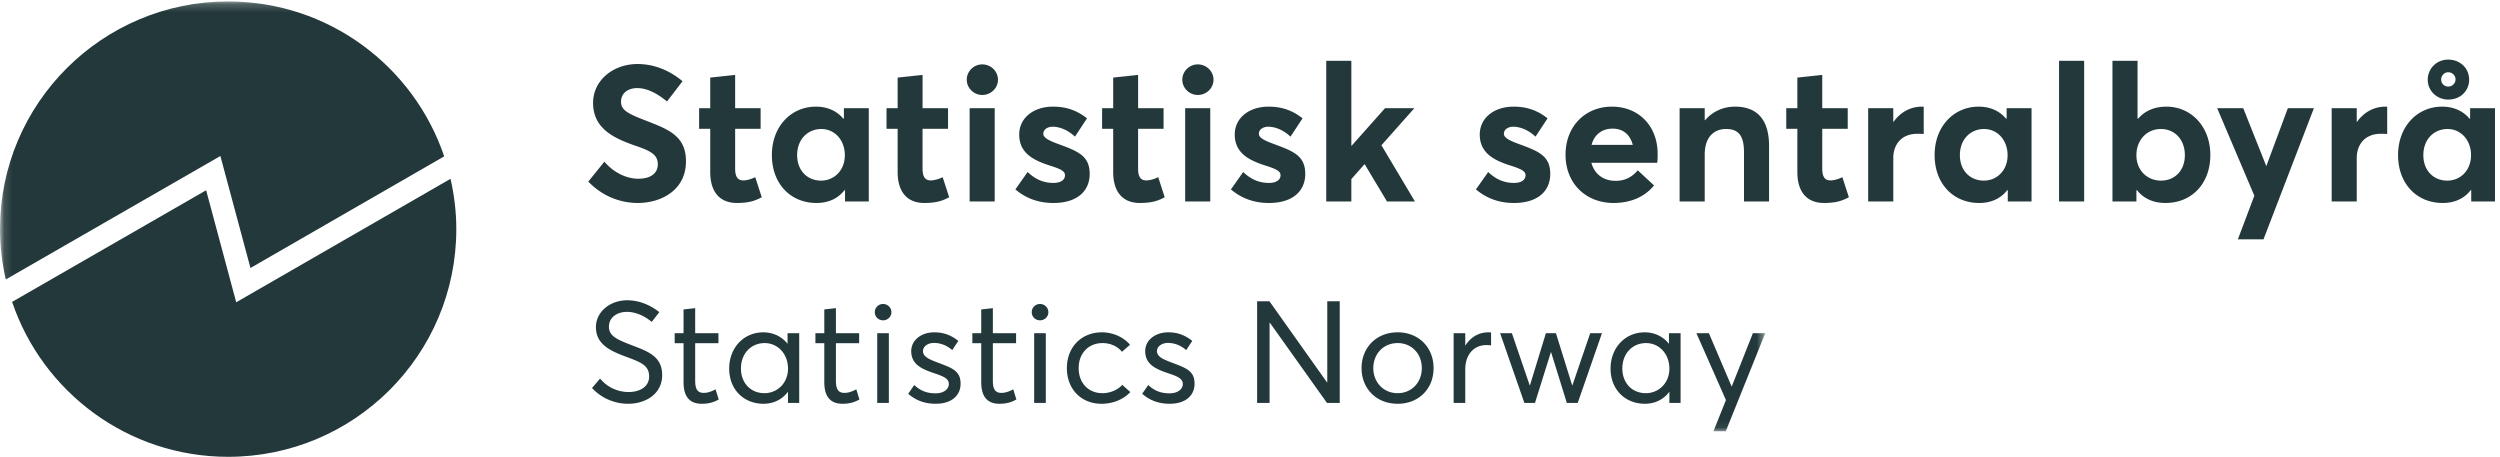 <svg xmlns="http://www.w3.org/2000/svg" xmlns:xlink="http://www.w3.org/1999/xlink" width="301" height="55" viewBox="0 0 301 55">
    <defs>
        <path id="a" d="M.127.173h212.409v51.751H.127z"/>
    </defs>
    <g fill="none" fill-rule="evenodd">
        <path fill="#23383A" d="M70.83 21.863l1.938-2.395c1.22 1.428 2.79 2.05 4.08 2.05 1.569 0 2.353-.715 2.353-1.729 0-1.195-.875-1.633-2.86-2.301-2.467-.874-4.934-2.025-4.934-5.109 0-2.623 2.304-4.626 5.257-4.67 2.03-.024 3.921.736 5.513 2.07l-1.87 2.44c-1.36-1.128-2.558-1.612-3.573-1.612-1.13 0-1.96.6-1.96 1.635-.024 1.013.875 1.449 2.744 2.187 2.836 1.104 5.073 1.84 5.073 4.992 0 3.569-3.112 5.018-5.79 5.018-2.121 0-4.264-.806-5.97-2.576M85.512 20.712V15.51h-1.338v-2.486h1.338V9.342l2.999-.322v4.004h3.067v2.486h-3.067v4.787c0 .967.299 1.426.992 1.426.367 0 .922-.138 1.429-.391l.784 2.417c-.738.392-1.475.69-2.997.69-1.938 0-3.207-1.195-3.207-3.727M101.719 18.685c0-1.794-1.198-3.152-2.836-3.152-1.613 0-2.906 1.219-2.906 3.152 0 1.82 1.2 3.061 2.882 3.061 1.569 0 2.86-1.22 2.86-3.06zm2.883-5.66v11.23h-2.86v-1.358h-.068c-.763.99-1.916 1.542-3.368 1.542-3.112 0-5.373-2.302-5.373-5.775 0-3.408 2.283-5.824 5.305-5.824 1.338 0 2.491.483 3.297 1.45h.07v-1.266h2.997zM108.076 20.712V15.51h-1.338v-2.486h1.338V9.342l3-.322v4.004h3.067v2.486h-3.068v4.787c0 .967.3 1.426.992 1.426.367 0 .922-.138 1.43-.391l.783 2.417c-.737.392-1.475.69-2.997.69-1.937 0-3.207-1.195-3.207-3.727M116.743 24.255h3.021v-11.23h-3.02v11.23zm-.345-14.66c0-1.013.852-1.842 1.867-1.842 1.037 0 1.891.83 1.891 1.842s-.854 1.84-1.89 1.84c-1.016 0-1.868-.828-1.868-1.84zM122.25 22.804l1.476-2.092c.924.873 1.89 1.311 3.114 1.311.875 0 1.384-.368 1.384-.922 0-.529-.577-.78-2.054-1.242-1.844-.622-3.457-1.495-3.457-3.66 0-2.024 1.75-3.359 4.057-3.359 1.568 0 2.838.415 4.106 1.405l-1.452 2.208c-.878-.829-1.87-1.197-2.699-1.197-.485 0-1.108.254-1.108.853 0 .459.6.782 1.706 1.195 2.446.899 3.875 1.428 3.875 3.638 0 2.001-1.429 3.497-4.382 3.497-1.797 0-3.32-.575-4.565-1.635M134.028 20.712V15.51h-1.336v-2.486h1.336V9.342l3-.322v4.004h3.066v2.486h-3.067v4.787c0 .967.299 1.426.992 1.426.369 0 .922-.138 1.429-.391l.784 2.417c-.738.392-1.475.69-2.997.69-1.938 0-3.207-1.195-3.207-3.727M142.695 24.255h3.02v-11.23h-3.02v11.23zm-.345-14.66c0-1.013.852-1.842 1.867-1.842 1.037 0 1.89.83 1.89 1.842s-.853 1.84-1.89 1.84c-1.015 0-1.867-.828-1.867-1.84zM148.202 22.804l1.478-2.092c.922.873 1.89 1.311 3.114 1.311.875 0 1.382-.368 1.382-.922 0-.529-.575-.78-2.052-1.242-1.844-.622-3.46-1.495-3.46-3.66 0-2.024 1.753-3.359 4.06-3.359 1.568 0 2.838.415 4.103 1.405l-1.452 2.208c-.875-.829-1.867-1.197-2.698-1.197-.483 0-1.107.254-1.107.853 0 .459.6.782 1.709 1.195 2.442.899 3.873 1.428 3.873 3.638 0 2.001-1.431 3.497-4.384 3.497-1.797 0-3.32-.575-4.566-1.635M164.27 19.79l-1.567 1.772v2.693h-3.023V7.317h3.023v10.24h.024l4.033-4.533h3.53l-3.966 4.464 4.034 6.767h-3.367l-2.673-4.466h-.048M177.704 22.804l1.476-2.092c.922.873 1.89 1.311 3.114 1.311.875 0 1.382-.368 1.382-.922 0-.529-.575-.78-2.05-1.242-1.848-.622-3.462-1.495-3.462-3.66 0-2.024 1.753-3.359 4.06-3.359 1.568 0 2.838.415 4.103 1.405l-1.452 2.208c-.875-.829-1.867-1.197-2.698-1.197-.483 0-1.106.254-1.106.853 0 .459.6.782 1.708 1.195 2.444.899 3.873 1.428 3.873 3.638 0 2.001-1.429 3.497-4.382 3.497-1.797 0-3.321-.575-4.566-1.635M191.625 17.443h4.958c-.3-1.174-1.107-1.956-2.421-1.956-1.223 0-2.192.666-2.537 1.956zm7.887 2.162h-7.909c.367 1.337 1.427 2.164 2.881 2.164 1.2.024 2.075-.505 2.699-1.265l1.96 1.818c-.968 1.22-2.605 2.117-4.867 2.117-3.296 0-5.786-2.302-5.786-5.822 0-3.407 2.374-5.777 5.58-5.777 3.297 0 5.51 2.393 5.51 5.684 0 .368 0 .897-.068 1.081zM212.996 17.581v6.674h-3.019V18.34c0-2.14-.763-2.807-2.17-2.807-1.522 0-2.559 1.058-2.559 3.061v5.661h-3.023v-11.23h3.023v1.448h.047c.922-1.08 2.213-1.633 3.597-1.633 2.42 0 4.104 1.289 4.104 4.741M216.402 20.712V15.51h-1.337v-2.486h1.337V9.342l2.997-.322v4.004h3.068v2.486h-3.068v4.787c0 .967.301 1.426.992 1.426.37 0 .922-.138 1.429-.391l.786 2.417c-.74.392-1.477.69-2.997.69-1.94 0-3.207-1.195-3.207-3.727M231.617 12.864v3.268c-.3-.023-.623-.023-.786-.023-1.865 0-2.88 1.265-2.88 2.921v5.225h-3.023v-11.23h3.022v1.656h.024c.852-1.198 2.073-1.84 3.412-1.84.091 0 .185 0 .231.023M241.714 18.685c0-1.794-1.198-3.152-2.837-3.152-1.613 0-2.906 1.219-2.906 3.152 0 1.82 1.2 3.061 2.885 3.061 1.567 0 2.858-1.22 2.858-3.06zm2.885-5.66v11.23h-2.862v-1.358h-.068c-.763.99-1.916 1.542-3.368 1.542-3.114 0-5.374-2.302-5.374-5.775 0-3.408 2.283-5.824 5.306-5.824 1.338 0 2.489.483 3.296 1.45h.07v-1.266h3zM247.91 24.255h3.022V7.317h-3.022zM263.057 18.685c0-1.933-1.268-3.152-2.883-3.152-1.73 0-2.95 1.358-2.95 3.152 0 1.84 1.314 3.061 2.95 3.061 1.707 0 2.883-1.242 2.883-3.06zm3.067-.021c0 3.473-2.261 5.775-5.397 5.775-1.498 0-2.651-.552-3.436-1.542h-.067v1.358h-2.885V7.317h3.022v6.972h.068c.831-.966 2.008-1.449 3.392-1.449 3.02 0 5.303 2.416 5.303 5.824zM278.595 13.024l-6.067 15.788h-3.088l1.984-5.247-4.475-10.54h3.137l2.766 6.95h.024l2.581-6.95h3.138M287.419 12.864v3.268c-.301-.023-.623-.023-.784-.023-1.868 0-2.883 1.265-2.883 2.921v5.225h-3.02v-11.23h3.02v1.656h.023c.852-1.198 2.077-1.84 3.413-1.84.091 0 .184 0 .231.023M293.916 9.572c0 .482.369.85.854.85a.877.877 0 0 0 .878-.873c0-.46-.395-.85-.878-.85-.485 0-.854.412-.854.873zm-1.615.023c0-1.311 1.04-2.418 2.47-2.418 1.407 0 2.513 1.014 2.513 2.418 0 1.312-1.015 2.393-2.514 2.393-1.337 0-2.47-1.011-2.47-2.393zm5.212 9.09c0-1.794-1.198-3.152-2.834-3.152-1.615 0-2.908 1.219-2.908 3.152 0 1.82 1.2 3.061 2.885 3.061 1.566 0 2.857-1.22 2.857-3.06zm2.885-5.66v11.23h-2.862v-1.358h-.067c-.761.99-1.915 1.542-3.369 1.542-3.114 0-5.373-2.302-5.373-5.775 0-3.408 2.283-5.824 5.305-5.824 1.338 0 2.491.483 3.299 1.45h.068v-1.266h2.999zM71.28 46.718l.968-1.138a4.457 4.457 0 0 0 3.403 1.62c1.503 0 2.505-.706 2.505-1.878 0-1.38-1.106-1.74-2.747-2.36-1.815-.673-3.66-1.45-3.66-3.57 0-1.827 1.657-3.223 3.747-3.24 1.363 0 2.711.5 3.885 1.43l-.915 1.174c-.967-.81-2.057-1.208-2.97-1.208-1.14 0-2.177.62-2.177 1.777-.017 1.17 1.09 1.584 2.607 2.187 2.073.794 3.8 1.363 3.8 3.656 0 2.257-1.985 3.446-4.092 3.446a5.917 5.917 0 0 1-4.354-1.896M82.3 46.012v-4.69h-1.07v-1.206h1.07v-2.86l1.4-.156v3.016h2.8v1.206h-2.8v4.482c0 1.001.243 1.5 1.036 1.5.5 0 1.02-.207 1.418-.431l.38 1.224c-.467.259-1.054.517-2.04.517-1.503 0-2.194-.912-2.194-2.602M94.876 44.374c0-1.724-1.193-3.067-2.815-3.067-1.59 0-2.85 1.206-2.85 3.067 0 1.688 1.123 2.964 2.831 2.964 1.522 0 2.834-1.189 2.834-2.964zm1.349-4.258v8.394h-1.349v-1.326h-.019c-.672.897-1.708 1.43-2.935 1.43-2.33 0-4.128-1.671-4.128-4.24 0-2.48 1.728-4.361 4.11-4.361 1.158 0 2.195.482 2.903 1.362h.016v-1.259h1.402zM99.245 46.012v-4.69h-1.07v-1.206h1.07v-2.86l1.4-.156v3.016h2.797v1.206h-2.798v4.482c0 1.001.242 1.5 1.037 1.5.5 0 1.02-.207 1.416-.431l.38 1.224c-.467.259-1.054.517-2.038.517-1.503 0-2.194-.912-2.194-2.602M105.62 48.51h1.398v-8.394h-1.399v8.394zm-.295-10.928a.988.988 0 0 1 1.002-.982c.551 0 1 .449 1 .982 0 .552-.449.984-1 .984-.57 0-1.002-.432-1.002-.984zM109.35 47.408l.725-1.051c.657.602 1.382 1 2.573 1 1.003 0 1.59-.518 1.59-1.121 0-.726-.778-.965-2.003-1.38-1.365-.482-2.523-1.05-2.523-2.584 0-1.293 1.175-2.26 2.781-2.26 1.001 0 1.953.278 2.885 1.035l-.727 1.104c-.742-.639-1.517-.863-2.227-.863-.639 0-1.296.38-1.296.984 0 .653.691.964 1.59 1.31 1.779.689 2.953.983 2.936 2.637 0 1.31-.984 2.395-3.006 2.395-1.382 0-2.47-.464-3.298-1.206M118.14 46.012v-4.69h-1.07v-1.206h1.07v-2.86l1.4-.156v3.016h2.797v1.206h-2.798v4.482c0 1.001.242 1.5 1.037 1.5.5 0 1.02-.207 1.416-.431l.38 1.224c-.467.259-1.054.517-2.038.517-1.503 0-2.194-.912-2.194-2.602M124.514 48.51h1.4v-8.394h-1.4v8.394zm-.292-10.928c0-.533.43-.982 1-.982a.998.998 0 0 1 1.003.982c0 .552-.45.984-1.003.984-.57 0-1-.432-1-.984zM128.453 44.322c0-2.533 1.744-4.31 4.214-4.31 1.261 0 2.558.519 3.387 1.5l-.969.846c-.517-.638-1.346-1.05-2.348-1.05-1.694 0-2.866 1.239-2.866 3.014 0 1.793 1.172 3.016 2.866 3.016.985 0 1.865-.43 2.384-.998l.967.86c-.708.794-1.97 1.414-3.472 1.414-2.419 0-4.163-1.741-4.163-4.292M137.521 47.408l.725-1.051c.657.602 1.382 1 2.573 1 1.003 0 1.59-.518 1.59-1.121 0-.726-.778-.965-2.003-1.38-1.365-.482-2.523-1.05-2.523-2.584 0-1.293 1.175-2.26 2.782-2.26 1 0 1.952.278 2.884 1.035l-.727 1.104c-.742-.639-1.517-.863-2.227-.863-.638 0-1.296.38-1.296.984 0 .653.691.964 1.59 1.31 1.779.689 2.953.983 2.936 2.637 0 1.31-.984 2.395-3.006 2.395-1.382 0-2.47-.464-3.298-1.206M161.304 36.273V48.51h-1.537l-6.874-9.652h-.036v9.652h-1.5V36.273h1.483l6.927 9.756h.036v-9.757h1.501M171.186 44.322c0-1.792-1.28-3.015-2.902-3.015-1.761 0-2.937 1.343-2.937 3.015 0 1.673 1.19 3.016 2.937 3.016 1.622 0 2.902-1.24 2.902-3.016zm-7.255 0c0-2.412 1.727-4.31 4.353-4.31 2.47 0 4.318 1.758 4.318 4.31 0 2.55-1.848 4.292-4.318 4.292-2.626 0-4.353-1.879-4.353-4.292zM179.525 40.032v1.55a7.456 7.456 0 0 0-.55-.036c-1.588 0-2.557 1.225-2.557 2.913v4.051h-1.401v-8.394h1.4V41.6h.018c.62-1 1.607-1.586 2.745-1.586.14 0 .258 0 .345.019M192.877 40.116l-2.918 8.394h-1.313l-1.899-6.118h-.017l-1.918 6.118h-1.278l-2.92-8.394h1.417l2.143 6.274h.032l1.92-6.274h1.208l1.953 6.274h.031l2.143-6.274h1.416M200.994 44.374c0-1.724-1.19-3.067-2.815-3.067-1.588 0-2.85 1.206-2.85 3.067 0 1.688 1.124 2.964 2.833 2.964 1.52 0 2.832-1.189 2.832-2.964zm1.348-4.258v8.394h-1.348v-1.326h-.015c-.674.897-1.71 1.43-2.936 1.43-2.334 0-4.131-1.671-4.131-4.24 0-2.48 1.73-4.361 4.112-4.361 1.157 0 2.194.482 2.902 1.362h.017v-1.259h1.399z"/>
        <g>
            <mask id="b" fill="#fff">
                <use xlink:href="#a"/>
            </mask>
            <path fill="#23383A" d="M212.536 40.116l-4.753 11.808H206.3l1.503-3.759-3.557-8.049h1.503l2.728 6.395h.034l2.538-6.395h1.488M30.155 32.266L53.48 18.825C49.816 7.988 39.567.173 27.47.173 12.298.173 0 12.447 0 27.587c0 2.085.254 4.108.695 6.06l25.84-14.864 3.62 13.483" mask="url(#b)"/>
        </g>
        <path fill="#23383A" d="M28.44 36.393l-3.62-13.486-23.362 13.44C5.123 47.186 15.372 55 27.47 55c15.171 0 27.47-12.273 27.47-27.413 0-2.086-.255-4.108-.695-6.059L28.44 36.393"/>
    </g>
</svg>
